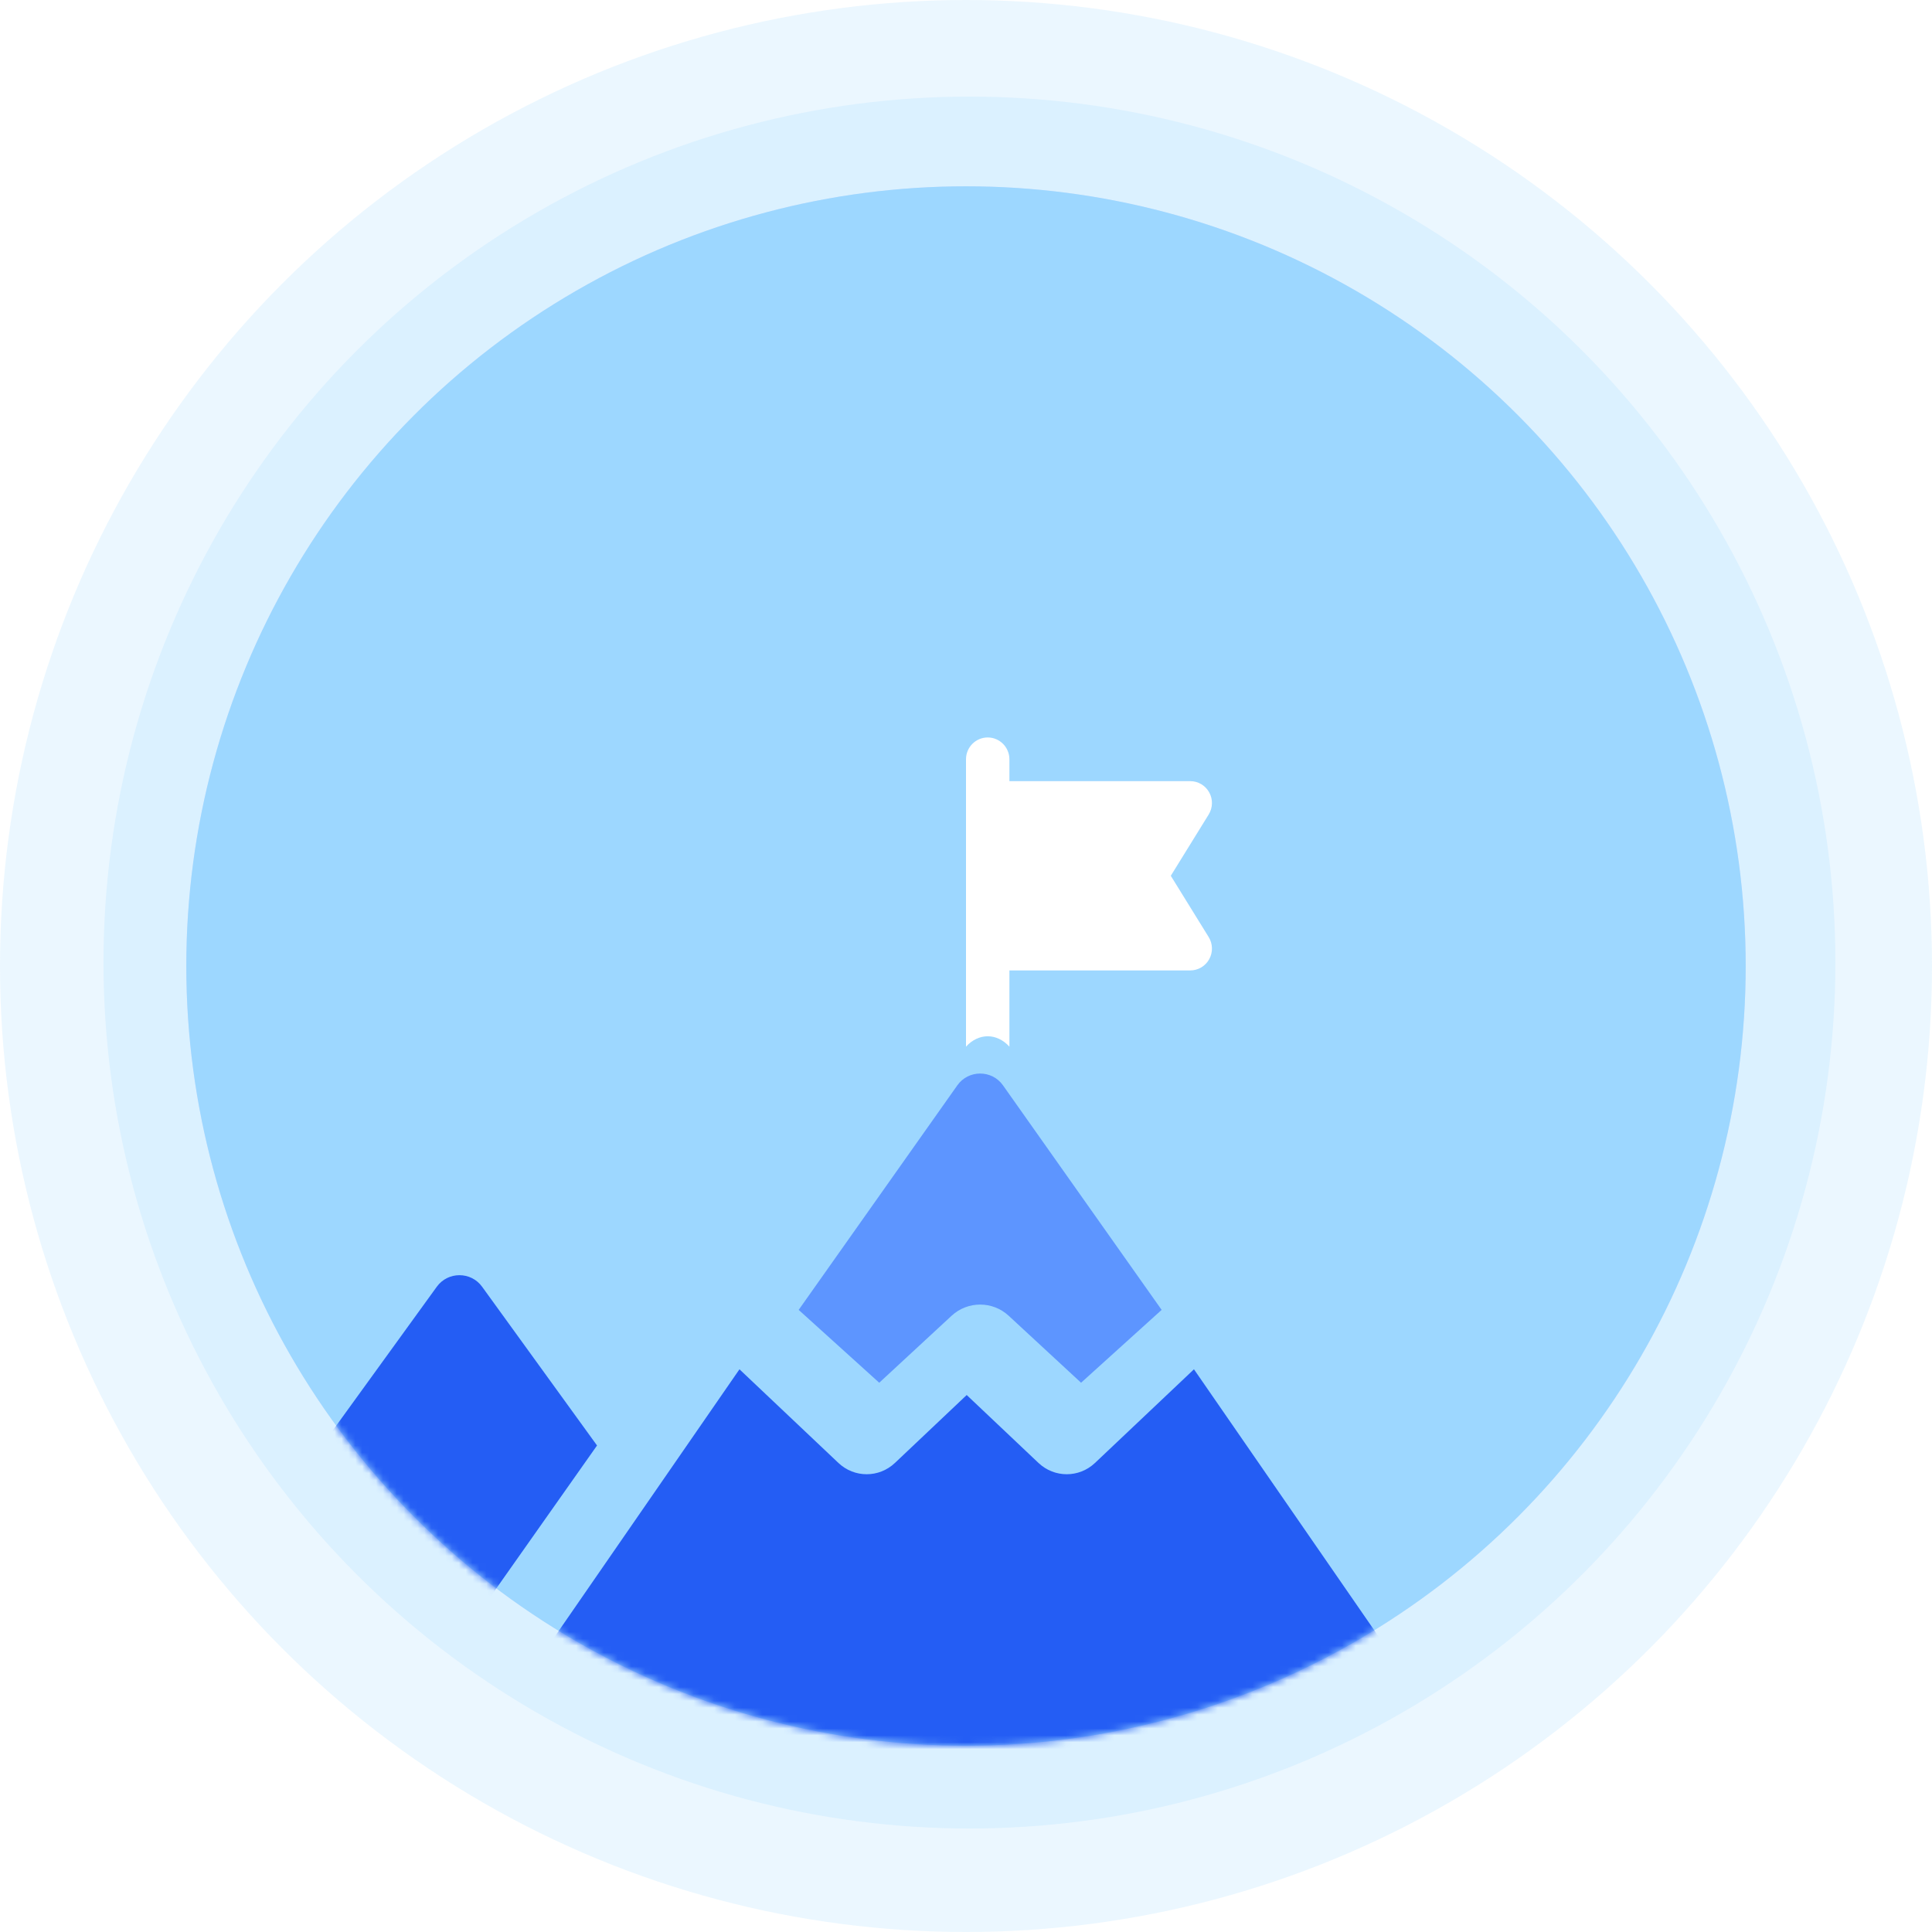 <?xml version="1.0" encoding="UTF-8"?>
<svg width="280px" height="280px" viewBox="0 0 280 280" version="1.1" xmlns="http://www.w3.org/2000/svg" xmlns:xlink="http://www.w3.org/1999/xlink">
    <!-- Generator: Sketch 63.1 (92452) - https://sketch.com -->
    <title>Group 7</title>
    <desc>Created with Sketch.</desc>
    <defs>
        <circle id="path-1" cx="113" cy="113" r="113"></circle>
    </defs>
    <g id="Typing-School-2.5.4" stroke="none" stroke-width="1" fill="none" fill-rule="evenodd">
        <g id="Goal-1" transform="translate(-669, -198)">
            <g id="Group-7" transform="translate(668.976, 198)">
                <g id="Group-2" fill="#9DD7FF">
                    <circle id="Oval" opacity="0.2" cx="140.524" cy="139.5" r="125.5"></circle>
                    <circle id="Oval-Copy" opacity="0.21" cx="140.024" cy="140" r="140"></circle>
                </g>
                <g id="goal" transform="translate(27.024, 27)">
                    <g id="Mask" fill="#D5E2FE" fill-rule="nonzero">
                        <circle id="path-1" cx="113" cy="113" r="113"></circle>
                    </g>
                    <g id="Group-21-Clipped">
                        <mask id="mask-2" fill="white">
                            <use xlink:href="#path-1"></use>
                        </mask>
                        <use id="path-1" fill="#9DD7FF" xlink:href="#path-1"></use>
                        <g id="Group-21" mask="url(#mask-2)">
                            <g transform="translate(-16.534, 79.879)" id="Path">
                                <g>
                                    <path d="M44.118,157.81 C42.939,153.293 43.769,148.442 46.539,144.51 L76.06,102.612 L59.405,79.606 C58.598,78.489 57.359,77.931 56.121,77.931 C54.883,77.931 53.644,78.489 52.836,79.606 L0.849,151.419 C-1.082,154.086 0.832,157.81 4.134,157.81 L44.118,157.81 Z" fill="#245DF4" fill-rule="nonzero"></path>
                                    <path d="M135.825,44.81 L135.825,33.763 L162.034,33.763 C163.176,33.763 164.229,33.14 164.783,32.135 C165.338,31.131 165.308,29.902 164.704,28.926 L159.215,20.047 L164.704,11.168 C165.308,10.192 165.338,8.964 164.783,7.959 C164.228,6.954 163.176,6.331 162.034,6.331 L135.825,6.331 L135.825,3.165 C135.825,1.417 134.417,0 132.68,0 C130.943,0 129.534,1.417 129.534,3.165 L129.534,44.81 C131.332,42.824 133.986,42.784 135.825,44.81 Z" fill="#FFFFFF" fill-rule="nonzero"></path>
                                    <path d="M162.572,91.569 L148.229,105.141 C147.076,106.232 145.605,106.778 144.134,106.778 C142.663,106.778 141.192,106.232 140.038,105.141 L129.636,95.297 L119.235,105.14 C116.927,107.324 113.351,107.324 111.044,105.14 L96.703,91.569 L55.362,151.405 C53.5,154.101 55.399,157.81 58.641,157.81 L106.424,157.81 L200.634,157.81 C203.876,157.81 205.775,154.101 203.912,151.405 L162.572,91.569 Z" fill="#245DF4" fill-rule="nonzero"></path>
                                    <path d="M116.959,93.517 L127.452,83.806 C129.779,81.652 133.388,81.652 135.716,83.806 L146.211,93.517 L157.887,82.959 L134.894,50.415 C134.089,49.276 132.838,48.707 131.586,48.707 C130.334,48.707 129.082,49.276 128.278,50.415 L105.284,82.959 L116.959,93.517 Z" fill="#5D95FF" fill-rule="nonzero"></path>
                                </g>
                            </g>
                        </g>
                    </g>
                </g>
            </g>
        </g>
    </g>
</svg>